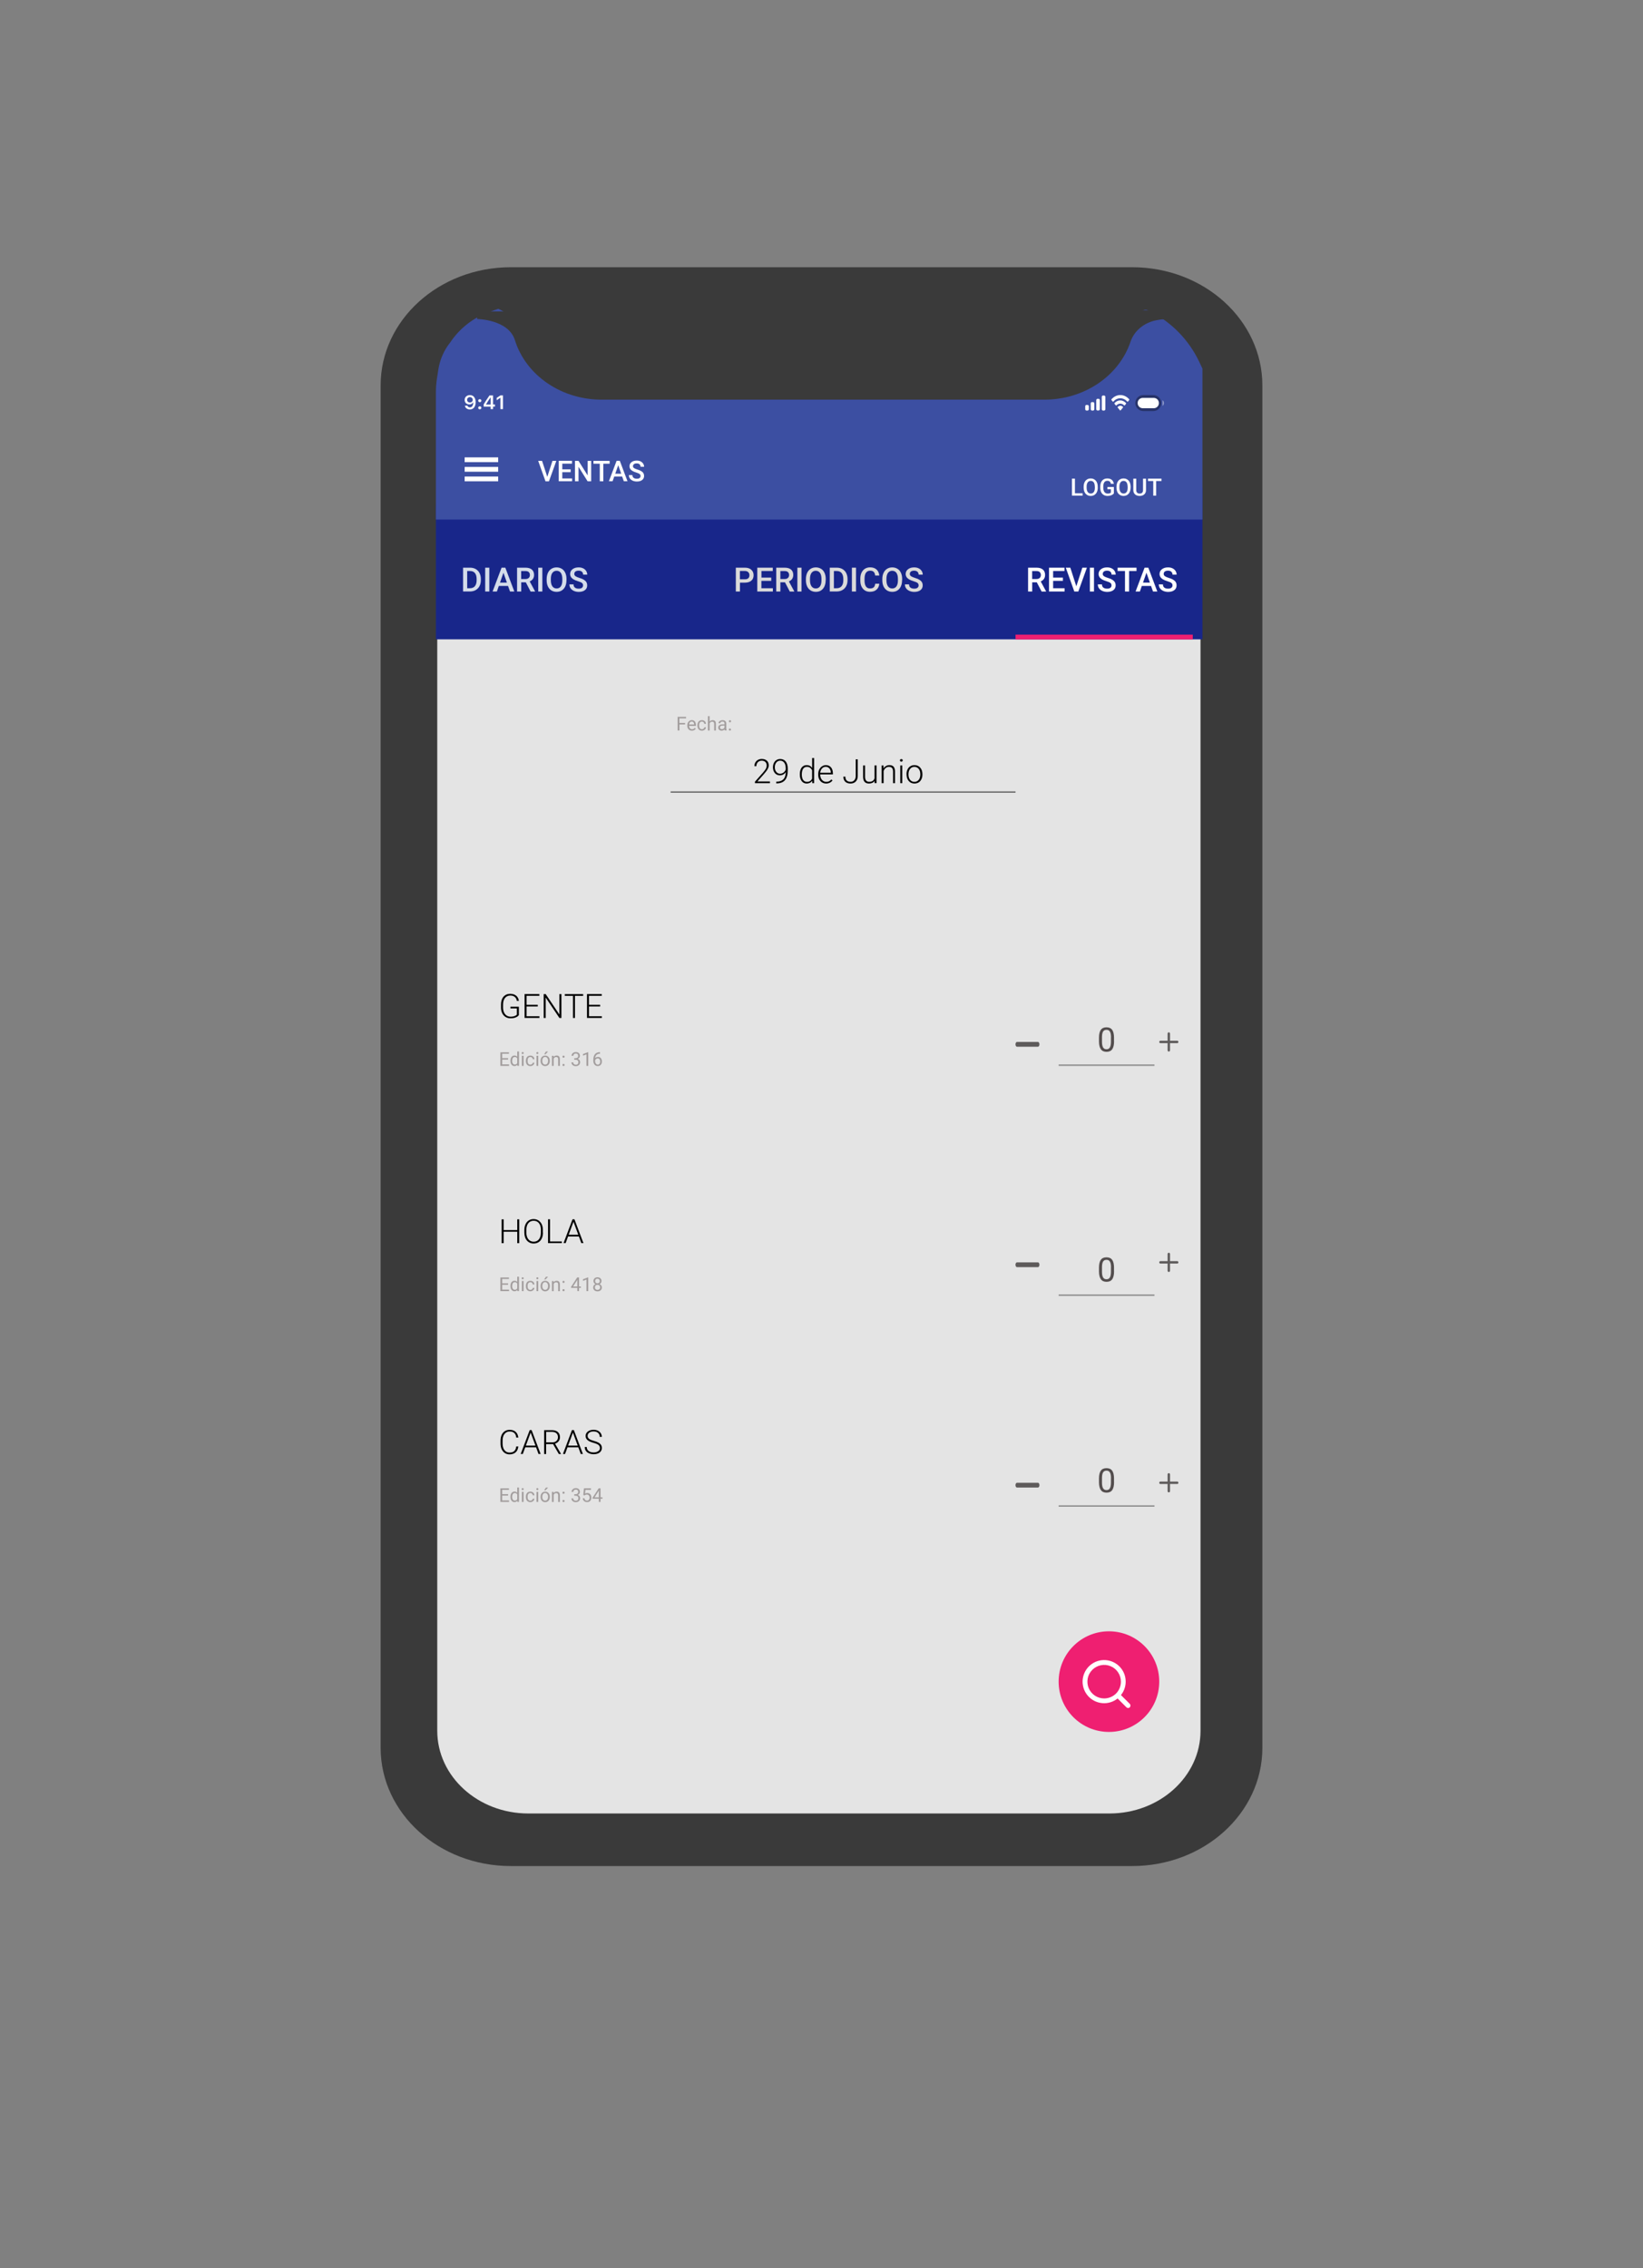 <?xml version="1.0" encoding="utf-8"?>
<!-- Generator: Adobe Illustrator 24.3.0, SVG Export Plug-In . SVG Version: 6.00 Build 0)  -->
<svg version="1.1" id="Capa_1" xmlns="http://www.w3.org/2000/svg" xmlns:xlink="http://www.w3.org/1999/xlink" x="0px" y="0px"
	 viewBox="0 0 342.99 473.39" style="enable-background:new 0 0 342.99 473.39;" xml:space="preserve">
<rect x="0" y="0" width="342.99" height="473.39" fill="#808080" stroke="none"/>
<style type="text/css">
	.st0{clip-path:url(#SVGID_2_);}
	.st1{fill:#3A3A3A;}
	.st2{fill:#E4E4E4;}
	.st3{fill:#18268A;}
	.st4{fill:#D4DCEA;}
	.st5{fill:#DADADA;}
	.st6{fill:#FFFFFF;}
	.st7{fill:#3C4FA2;}
	.st8{opacity:0.35;fill:none;stroke:#000000;enable-background:new    ;}
	.st9{opacity:0.4;fill:#FFFFFF;enable-background:new    ;}
	.st10{fill-rule:evenodd;clip-rule:evenodd;fill:#FFFFFF;}
	.st11{fill:none;stroke:#EF1F71;}
	.st12{fill:none;stroke:#FFFFFF;}
	.st13{fill:#5E5B5B;}
	.st14{fill:#A29D9D;}
	.st15{fill:none;stroke:#6F6F6F;stroke-width:0.3;}
	.st16{fill:none;stroke:#8F8F8F;stroke-width:0.3;}
	.st17{fill:#534D4D;}
	.st18{fill:#EF1F71;}
</style>
<g>
	<defs>
		<rect id="SVGID_1_" x="0" y="14.45" width="343" height="478"/>
	</defs>
	<clipPath id="SVGID_2_">
		<use xlink:href="#SVGID_1_"  style="overflow:visible;"/>
	</clipPath>
	<g class="st0">
		<g>
			<path class="st1" d="M236.36,55.77H106.63c-15.01,0-27.17,11.05-27.17,24.67v284.33c0,13.62,12.16,24.67,27.17,24.67h129.73
				c15.01,0,27.17-11.05,27.17-24.67V80.44C263.53,66.82,251.37,55.77,236.36,55.77z"/>
		</g>
		<path class="st2" d="M231.61,66.48H110.3c-10.5,0-19.02,7.73-19.02,17.27V361.2c0,9.54,8.51,17.27,19.02,17.27h121.3
			c10.5,0,19.02-7.73,19.02-17.27V83.75C250.62,74.21,242.11,66.48,231.61,66.48z"/>
		<path class="st3" d="M91,106.78c0-0.89,0.07-1.78,0.2-2.66l0.31-2.01c0.32-2.07,1.18-4.03,2.49-5.66
			c1.95-2.92,4.79-5.14,8.09-6.32l1.91-0.68c1.62,0.65,2.96,1.83,3.81,3.35l1.93,3.47c2.68,4.83,7.49,8.11,12.96,8.86l2.3,0.31h22.5
			H167h46.5l10.07-1.29c1.11-0.14,2.2-0.47,3.22-0.96c4.28-2.08,7.6-5.77,9.19-10.26c0.34-0.98,0.95-1.83,1.76-2.48l0.64-0.51
			c0.38-0.31,0.91-0.36,1.35-0.14l0.27,0.13c4.54,2.27,8.19,6.01,10.36,10.6l0.66,1.4v31.5H91V106.78z"/>
		<path class="st4" d="M96.67,123.45v-4.98h1.47c0.44,0,0.83,0.1,1.17,0.29c0.34,0.2,0.61,0.47,0.79,0.83
			c0.19,0.36,0.28,0.77,0.28,1.24v0.25c0,0.47-0.09,0.89-0.28,1.24c-0.19,0.36-0.45,0.63-0.8,0.83c-0.35,0.19-0.74,0.29-1.19,0.29
			H96.67z M97.53,119.17v3.59h0.56c0.45,0,0.8-0.14,1.04-0.42c0.24-0.29,0.37-0.69,0.37-1.22v-0.28c0-0.54-0.12-0.95-0.35-1.24
			c-0.23-0.29-0.58-0.43-1.02-0.43H97.53z M102.15,123.45h-0.86v-4.98h0.86V123.45z M106.06,122.29h-1.93l-0.4,1.16h-0.9l1.88-4.98
			h0.78l1.88,4.98h-0.9L106.06,122.29z M104.38,121.59h1.44l-0.72-2.06L104.38,121.59z M109.77,121.53h-0.96v1.92h-0.87v-4.98h1.75
			c0.58,0,1.02,0.13,1.33,0.39c0.31,0.26,0.47,0.63,0.47,1.12c0,0.33-0.08,0.61-0.24,0.84c-0.16,0.22-0.38,0.4-0.67,0.52l1.12,2.08
			v0.04h-0.93L109.77,121.53z M108.8,120.84h0.89c0.29,0,0.52-0.07,0.68-0.22c0.16-0.15,0.25-0.35,0.25-0.6
			c0-0.27-0.08-0.47-0.23-0.62c-0.15-0.15-0.38-0.22-0.68-0.22h-0.91V120.84z M113.22,123.45h-0.86v-4.98h0.86V123.45z
			 M118.25,121.09c0,0.49-0.08,0.92-0.25,1.29c-0.17,0.37-0.41,0.65-0.73,0.85c-0.31,0.2-0.67,0.29-1.08,0.29
			c-0.4,0-0.76-0.1-1.08-0.29c-0.31-0.2-0.56-0.48-0.73-0.84c-0.17-0.36-0.26-0.79-0.26-1.26v-0.28c0-0.49,0.09-0.91,0.26-1.29
			c0.17-0.37,0.42-0.66,0.73-0.85c0.32-0.2,0.67-0.3,1.08-0.3c0.41,0,0.76,0.1,1.08,0.29c0.31,0.19,0.56,0.47,0.73,0.84
			c0.17,0.36,0.26,0.79,0.26,1.28V121.09z M117.39,120.83c0-0.55-0.11-0.97-0.31-1.27c-0.21-0.29-0.5-0.44-0.89-0.44
			c-0.37,0-0.67,0.15-0.88,0.44c-0.21,0.29-0.32,0.71-0.32,1.24v0.29c0,0.55,0.11,0.97,0.32,1.27c0.21,0.3,0.51,0.45,0.89,0.45
			c0.38,0,0.68-0.15,0.88-0.44c0.21-0.29,0.31-0.72,0.31-1.28V120.83z M121.72,122.17c0-0.22-0.08-0.39-0.23-0.51
			c-0.15-0.12-0.43-0.24-0.83-0.36c-0.4-0.12-0.72-0.26-0.96-0.4c-0.45-0.28-0.68-0.66-0.68-1.11c0-0.4,0.16-0.73,0.49-0.99
			c0.33-0.26,0.75-0.39,1.28-0.39c0.35,0,0.65,0.06,0.93,0.19c0.27,0.13,0.48,0.31,0.64,0.55c0.15,0.24,0.23,0.5,0.23,0.78h-0.86
			c0-0.26-0.08-0.46-0.25-0.61c-0.16-0.15-0.39-0.22-0.7-0.22c-0.28,0-0.5,0.06-0.66,0.18c-0.16,0.12-0.23,0.29-0.23,0.51
			c0,0.18,0.08,0.33,0.25,0.46c0.17,0.12,0.45,0.24,0.83,0.36c0.39,0.11,0.7,0.24,0.93,0.39c0.23,0.15,0.41,0.31,0.52,0.51
			c0.11,0.19,0.16,0.41,0.16,0.67c0,0.42-0.16,0.75-0.48,0.99c-0.32,0.24-0.75,0.36-1.29,0.36c-0.36,0-0.69-0.07-0.99-0.2
			c-0.3-0.13-0.54-0.32-0.7-0.55c-0.17-0.23-0.25-0.51-0.25-0.82h0.86c0,0.28,0.09,0.5,0.28,0.66s0.46,0.23,0.8,0.23
			c0.3,0,0.53-0.06,0.68-0.18C121.64,122.53,121.72,122.37,121.72,122.17z"/>
		<path class="st5" d="M154.47,121.6v1.85h-0.86v-4.98h1.9c0.56,0,1,0.14,1.32,0.43c0.33,0.29,0.49,0.67,0.49,1.15
			c0,0.49-0.16,0.87-0.48,1.14c-0.32,0.27-0.77,0.41-1.34,0.41H154.47z M154.47,120.9h1.04c0.31,0,0.54-0.07,0.7-0.22
			c0.16-0.15,0.24-0.36,0.24-0.63c0-0.27-0.08-0.48-0.25-0.64c-0.16-0.16-0.39-0.25-0.68-0.25h-1.06V120.9z M160.99,121.23h-2.04
			v1.53h2.39v0.69h-3.25v-4.98h3.23v0.7h-2.36v1.37h2.04V121.23z M163.87,121.53h-0.96v1.92h-0.86v-4.98h1.75
			c0.58,0,1.02,0.13,1.33,0.39c0.31,0.26,0.47,0.63,0.47,1.12c0,0.33-0.08,0.61-0.24,0.84c-0.16,0.22-0.38,0.4-0.67,0.52l1.12,2.08
			v0.04h-0.93L163.87,121.53z M162.91,120.84h0.89c0.29,0,0.52-0.07,0.68-0.22c0.16-0.15,0.25-0.35,0.25-0.6
			c0-0.27-0.08-0.47-0.23-0.62c-0.15-0.15-0.38-0.22-0.68-0.22h-0.91V120.84z M167.32,123.45h-0.86v-4.98h0.86V123.45z
			 M172.36,121.09c0,0.49-0.08,0.92-0.25,1.29c-0.17,0.37-0.41,0.65-0.72,0.85c-0.31,0.2-0.67,0.29-1.08,0.29
			c-0.4,0-0.76-0.1-1.08-0.29c-0.31-0.2-0.56-0.48-0.73-0.84c-0.17-0.36-0.26-0.79-0.26-1.26v-0.28c0-0.49,0.09-0.91,0.26-1.29
			c0.17-0.37,0.42-0.66,0.73-0.85c0.32-0.2,0.67-0.3,1.08-0.3c0.41,0,0.76,0.1,1.08,0.29c0.32,0.19,0.56,0.47,0.73,0.84
			c0.17,0.36,0.26,0.79,0.26,1.28V121.09z M171.49,120.83c0-0.55-0.1-0.97-0.31-1.27c-0.21-0.29-0.5-0.44-0.89-0.44
			c-0.37,0-0.67,0.15-0.88,0.44c-0.21,0.29-0.32,0.71-0.32,1.24v0.29c0,0.55,0.11,0.97,0.32,1.27c0.21,0.3,0.51,0.45,0.89,0.45
			c0.38,0,0.68-0.15,0.88-0.44c0.21-0.29,0.31-0.72,0.31-1.28V120.83z M173.22,123.45v-4.98h1.47c0.44,0,0.83,0.1,1.17,0.29
			c0.34,0.2,0.61,0.47,0.79,0.83s0.28,0.77,0.28,1.24v0.25c0,0.47-0.09,0.89-0.28,1.24c-0.19,0.36-0.45,0.63-0.8,0.83
			c-0.35,0.19-0.74,0.29-1.19,0.29H173.22z M174.08,119.17v3.59h0.56c0.45,0,0.8-0.14,1.04-0.42c0.24-0.29,0.37-0.69,0.37-1.22
			v-0.28c0-0.54-0.12-0.95-0.35-1.24c-0.23-0.29-0.58-0.43-1.02-0.43H174.08z M178.7,123.45h-0.86v-4.98h0.86V123.45z
			 M183.56,121.83c-0.05,0.53-0.25,0.95-0.59,1.24c-0.34,0.3-0.8,0.44-1.36,0.44c-0.4,0-0.75-0.09-1.05-0.28
			c-0.3-0.19-0.53-0.46-0.7-0.8s-0.25-0.75-0.26-1.21v-0.46c0-0.47,0.08-0.88,0.25-1.24c0.17-0.36,0.41-0.63,0.72-0.83
			c0.31-0.19,0.67-0.29,1.08-0.29c0.55,0,0.99,0.15,1.33,0.45c0.33,0.3,0.53,0.72,0.58,1.26h-0.86c-0.04-0.36-0.15-0.61-0.31-0.77
			c-0.17-0.16-0.41-0.24-0.73-0.24c-0.38,0-0.67,0.14-0.87,0.41c-0.2,0.27-0.3,0.68-0.31,1.21v0.44c0,0.54,0.1,0.95,0.29,1.23
			c0.19,0.28,0.48,0.42,0.85,0.42c0.34,0,0.59-0.08,0.77-0.23c0.17-0.15,0.28-0.41,0.32-0.76H183.56z M188.31,121.09
			c0,0.49-0.08,0.92-0.25,1.29c-0.17,0.37-0.41,0.65-0.72,0.85c-0.31,0.2-0.67,0.29-1.08,0.29c-0.4,0-0.76-0.1-1.08-0.29
			c-0.31-0.2-0.56-0.48-0.73-0.84c-0.17-0.36-0.26-0.79-0.26-1.26v-0.28c0-0.49,0.08-0.91,0.26-1.29c0.17-0.37,0.42-0.66,0.73-0.85
			c0.32-0.2,0.67-0.3,1.08-0.3c0.41,0,0.77,0.1,1.08,0.29c0.32,0.19,0.56,0.47,0.73,0.84c0.17,0.36,0.26,0.79,0.26,1.28V121.09z
			 M187.45,120.83c0-0.55-0.1-0.97-0.31-1.27c-0.21-0.29-0.5-0.44-0.89-0.44c-0.37,0-0.67,0.15-0.88,0.44
			c-0.21,0.29-0.32,0.71-0.32,1.24v0.29c0,0.55,0.11,0.97,0.32,1.27c0.21,0.3,0.51,0.45,0.89,0.45c0.38,0,0.68-0.15,0.88-0.44
			c0.21-0.29,0.31-0.72,0.31-1.28V120.83z M191.77,122.17c0-0.22-0.08-0.39-0.23-0.51c-0.15-0.12-0.43-0.24-0.83-0.36
			c-0.4-0.12-0.72-0.26-0.96-0.4c-0.45-0.28-0.68-0.66-0.68-1.11c0-0.4,0.16-0.73,0.49-0.99c0.33-0.26,0.75-0.39,1.27-0.39
			c0.35,0,0.66,0.06,0.93,0.19c0.27,0.13,0.48,0.31,0.64,0.55c0.16,0.24,0.23,0.5,0.23,0.78h-0.86c0-0.26-0.08-0.46-0.25-0.61
			c-0.16-0.15-0.39-0.22-0.7-0.22c-0.28,0-0.5,0.06-0.66,0.18c-0.15,0.12-0.23,0.29-0.23,0.51c0,0.18,0.08,0.33,0.25,0.46
			c0.17,0.12,0.45,0.24,0.83,0.36c0.39,0.11,0.7,0.24,0.93,0.39c0.23,0.15,0.41,0.31,0.52,0.51c0.11,0.19,0.16,0.41,0.16,0.67
			c0,0.42-0.16,0.75-0.48,0.99c-0.32,0.24-0.75,0.36-1.29,0.36c-0.36,0-0.69-0.07-0.99-0.2c-0.3-0.13-0.54-0.32-0.7-0.55
			c-0.17-0.23-0.25-0.51-0.25-0.82h0.86c0,0.28,0.09,0.5,0.28,0.66c0.19,0.15,0.46,0.23,0.8,0.23c0.3,0,0.53-0.06,0.68-0.18
			C191.7,122.53,191.77,122.37,191.77,122.17z"/>
		<path class="st6" d="M216.44,121.53h-0.96v1.92h-0.86v-4.98h1.75c0.58,0,1.02,0.13,1.33,0.39c0.31,0.26,0.47,0.63,0.47,1.12
			c0,0.33-0.08,0.61-0.24,0.84c-0.16,0.22-0.38,0.4-0.67,0.52l1.12,2.08v0.04h-0.93L216.44,121.53z M215.47,120.84h0.89
			c0.29,0,0.52-0.07,0.68-0.22c0.16-0.15,0.25-0.35,0.25-0.6c0-0.27-0.08-0.47-0.23-0.62c-0.15-0.15-0.38-0.22-0.68-0.22h-0.91
			V120.84z M221.89,121.23h-2.04v1.53h2.39v0.69h-3.25v-4.98h3.23v0.7h-2.37v1.37h2.04V121.23z M224.69,122.36l1.26-3.89h0.95
			l-1.79,4.98h-0.84l-1.78-4.98h0.95L224.69,122.36z M228.38,123.45h-0.86v-4.98h0.86V123.45z M232.04,122.17
			c0-0.22-0.08-0.39-0.23-0.51c-0.15-0.12-0.43-0.24-0.83-0.36c-0.4-0.12-0.72-0.26-0.96-0.4c-0.45-0.28-0.68-0.66-0.68-1.11
			c0-0.4,0.16-0.73,0.49-0.99c0.33-0.26,0.75-0.39,1.28-0.39c0.35,0,0.65,0.06,0.93,0.19c0.27,0.13,0.48,0.31,0.64,0.55
			c0.15,0.24,0.23,0.5,0.23,0.78h-0.86c0-0.26-0.08-0.46-0.25-0.61c-0.16-0.15-0.39-0.22-0.7-0.22c-0.28,0-0.5,0.06-0.66,0.18
			c-0.15,0.12-0.23,0.29-0.23,0.51c0,0.18,0.08,0.33,0.25,0.46c0.17,0.12,0.45,0.24,0.83,0.36c0.39,0.11,0.7,0.24,0.93,0.39
			c0.23,0.15,0.41,0.31,0.52,0.51c0.11,0.19,0.16,0.41,0.16,0.67c0,0.42-0.16,0.75-0.48,0.99c-0.32,0.24-0.75,0.36-1.29,0.36
			c-0.36,0-0.69-0.07-1-0.2c-0.3-0.13-0.54-0.32-0.7-0.55c-0.17-0.23-0.25-0.51-0.25-0.82h0.86c0,0.28,0.09,0.5,0.28,0.66
			c0.19,0.15,0.46,0.23,0.8,0.23c0.3,0,0.53-0.06,0.68-0.18C231.97,122.53,232.04,122.37,232.04,122.17z M237.26,119.17h-1.55v4.28
			h-0.86v-4.28h-1.54v-0.7h3.95V119.17z M240.29,122.29h-1.93l-0.4,1.16h-0.9l1.88-4.98h0.78l1.88,4.98h-0.9L240.29,122.29z
			 M238.61,121.59h1.44l-0.72-2.06L238.61,121.59z M244.77,122.17c0-0.22-0.08-0.39-0.23-0.51c-0.15-0.12-0.43-0.24-0.83-0.36
			c-0.4-0.12-0.72-0.26-0.96-0.4c-0.45-0.28-0.68-0.66-0.68-1.11c0-0.4,0.16-0.73,0.49-0.99c0.33-0.26,0.75-0.39,1.27-0.39
			c0.35,0,0.66,0.06,0.93,0.19c0.27,0.13,0.48,0.31,0.64,0.55c0.15,0.24,0.23,0.5,0.23,0.78h-0.86c0-0.26-0.08-0.46-0.25-0.61
			c-0.16-0.15-0.39-0.22-0.7-0.22c-0.28,0-0.5,0.06-0.66,0.18c-0.15,0.12-0.23,0.29-0.23,0.51c0,0.18,0.09,0.33,0.25,0.46
			c0.17,0.12,0.45,0.24,0.83,0.36c0.39,0.11,0.7,0.24,0.93,0.39c0.23,0.15,0.41,0.31,0.52,0.51c0.11,0.19,0.16,0.41,0.16,0.67
			c0,0.42-0.16,0.75-0.48,0.99c-0.32,0.24-0.75,0.36-1.29,0.36c-0.36,0-0.69-0.07-0.99-0.2c-0.3-0.13-0.53-0.32-0.7-0.55
			c-0.17-0.23-0.25-0.51-0.25-0.82h0.86c0,0.28,0.09,0.5,0.28,0.66s0.45,0.23,0.8,0.23c0.3,0,0.53-0.06,0.68-0.18
			C244.7,122.53,244.77,122.37,244.77,122.17z"/>
		<path class="st7" d="M91,81.78c0-0.89,0.07-1.78,0.2-2.66l0.31-2.01c0.32-2.07,1.18-4.03,2.49-5.66c1.95-2.92,4.79-5.14,8.09-6.32
			l1.91-0.68c1.62,0.65,2.96,1.83,3.81,3.35l1.93,3.47c2.68,4.83,7.49,8.11,12.96,8.86l2.3,0.31h22.5H167h46.5l10.07-1.29
			c1.11-0.14,2.2-0.47,3.22-0.96c4.28-2.08,7.6-5.77,9.19-10.26c0.34-0.98,0.95-1.83,1.76-2.48l0.64-0.51
			c0.38-0.31,0.91-0.36,1.35-0.14l0.27,0.13c4.54,2.27,8.19,6.01,10.36,10.6l0.66,1.4v31.5H91V81.78z"/>
		<path class="st8" d="M237.5,84.12c0-0.64,0.52-1.17,1.17-1.17h2.09c0.65,0,1.17,0.52,1.17,1.17c0,0.64-0.52,1.17-1.17,1.17h-2.09
			C238.02,85.28,237.5,84.76,237.5,84.12z"/>
		<path class="st9" d="M242.67,83.53v1.18c0.2-0.1,0.33-0.33,0.33-0.59C243,83.86,242.87,83.63,242.67,83.53z"/>
		<path class="st6" d="M237.49,84.12c0-0.6,0.48-1.08,1.08-1.08h2.28c0.6,0,1.08,0.48,1.08,1.08c0,0.6-0.48,1.08-1.08,1.08h-2.28
			C237.97,85.2,237.49,84.71,237.49,84.12z"/>
		<path class="st10" d="M233.87,83.12c0.55,0,1.07,0.25,1.47,0.7c0.03,0.03,0.08,0.03,0.11,0l0.29-0.34
			c0.02-0.02,0.02-0.04,0.02-0.07c0-0.03-0.01-0.05-0.02-0.07c-1.04-1.19-2.68-1.19-3.72,0c-0.01,0.02-0.02,0.04-0.02,0.07
			c0,0.03,0.01,0.05,0.02,0.07l0.29,0.34c0.03,0.04,0.08,0.04,0.11,0C232.8,83.37,233.32,83.12,233.87,83.12z M233.87,84.24
			c0.3,0,0.59,0.13,0.81,0.37c0.03,0.03,0.08,0.03,0.11,0l0.28-0.34c0.02-0.02,0.02-0.04,0.02-0.07s-0.01-0.05-0.02-0.07
			c-0.68-0.75-1.73-0.75-2.41,0c-0.02,0.02-0.02,0.04-0.02,0.07s0.01,0.05,0.02,0.07l0.29,0.34c0.03,0.04,0.08,0.04,0.11,0
			C233.28,84.37,233.57,84.24,233.87,84.24z M234.44,84.99c0,0.03-0.01,0.05-0.02,0.07l-0.49,0.59c-0.02,0.02-0.04,0.03-0.05,0.03
			c-0.02,0-0.04-0.01-0.06-0.03l-0.49-0.59c-0.02-0.02-0.02-0.04-0.02-0.07c0-0.03,0.01-0.05,0.03-0.07c0.32-0.32,0.78-0.32,1.09,0
			C234.43,84.94,234.44,84.96,234.44,84.99z"/>
		<path class="st10" d="M230.5,82.55h-0.25c-0.14,0-0.25,0.13-0.25,0.29v2.55c0,0.16,0.11,0.29,0.25,0.29h0.25
			c0.14,0,0.25-0.13,0.25-0.29v-2.55C230.75,82.68,230.64,82.55,230.5,82.55z M229.1,83.23h0.25c0.14,0,0.25,0.13,0.25,0.29v1.86
			c0,0.16-0.11,0.29-0.25,0.29h-0.25c-0.14,0-0.25-0.13-0.25-0.29v-1.86C228.86,83.37,228.97,83.23,229.1,83.23z M228.2,83.92h-0.25
			c-0.14,0-0.25,0.13-0.25,0.29v1.18c0,0.16,0.11,0.29,0.25,0.29h0.25c0.14,0,0.25-0.13,0.25-0.29v-1.18
			C228.44,84.05,228.33,83.92,228.2,83.92z M227.05,84.51h-0.25c-0.14,0-0.25,0.13-0.25,0.29v0.59c0,0.16,0.11,0.29,0.25,0.29h0.25
			c0.14,0,0.25-0.13,0.25-0.29V84.8C227.29,84.64,227.18,84.51,227.05,84.51z"/>
		<path class="st6" d="M98.08,85.45c0.76,0,1.21-0.57,1.21-1.53c0-0.36-0.07-0.67-0.21-0.9c-0.2-0.37-0.54-0.56-0.98-0.56
			c-0.65,0-1.1,0.42-1.1,1c0,0.55,0.41,0.95,0.98,0.95c0.35,0,0.63-0.16,0.77-0.43h0.01c0,0,0.01,0,0.01,0c0,0,0.02,0,0.02,0
			c0,0.65-0.26,1.04-0.69,1.04c-0.26,0-0.45-0.13-0.52-0.35h-0.53C97.13,85.14,97.54,85.45,98.08,85.45z M98.1,84
			c-0.34,0-0.59-0.23-0.59-0.56c0-0.32,0.26-0.56,0.59-0.56c0.33,0,0.59,0.25,0.59,0.57C98.69,83.76,98.44,84,98.1,84z"/>
		<path class="st6" d="M100.16,85.42c0.2,0,0.33-0.13,0.33-0.31c0-0.18-0.13-0.31-0.33-0.31c-0.19,0-0.33,0.13-0.33,0.31
			C99.83,85.29,99.97,85.42,100.16,85.42z M100.16,83.93c0.2,0,0.33-0.13,0.33-0.31c0-0.18-0.13-0.31-0.33-0.31
			c-0.19,0-0.33,0.13-0.33,0.31C99.83,83.8,99.97,83.93,100.16,83.93z"/>
		<path class="st6" d="M102.42,85.38h0.51v-0.53h0.4v-0.43h-0.4v-1.89h-0.75c-0.53,0.76-0.94,1.4-1.21,1.87v0.46h1.45V85.38z
			 M101.46,84.4c0.35-0.59,0.65-1.06,0.94-1.46h0.03v1.49h-0.97V84.4z"/>
		<path class="st6" d="M104.46,85.38H105v-2.86h-0.53l-0.78,0.52v0.49l0.74-0.5h0.04V85.38z"/>
		<line class="st11" x1="212" y1="132.95" x2="249" y2="132.95"/>
		<line class="st12" x1="97" y1="97.95" x2="104" y2="97.95"/>
		<line class="st12" x1="97" y1="95.95" x2="104" y2="95.95"/>
		<line class="st12" x1="97" y1="99.95" x2="104" y2="99.95"/>
		<path class="st6" d="M114.25,99.52l1.08-3.34h0.81l-1.54,4.27h-0.72l-1.53-4.27h0.81L114.25,99.52z M119.13,98.54h-1.75v1.31h2.05
			v0.59h-2.79v-4.27h2.77v0.6h-2.03v1.18h1.75V98.54z M123.41,100.45h-0.74l-1.9-3.03v3.03h-0.74v-4.27h0.74l1.91,3.04v-3.04h0.73
			V100.45z M127.28,96.78h-1.33v3.67h-0.74v-3.67h-1.32v-0.6h3.38V96.78z M129.88,99.45h-1.65l-0.35,0.99h-0.77l1.61-4.27h0.67
			l1.61,4.27h-0.77L129.88,99.45z M128.44,98.86h1.24l-0.62-1.77L128.44,98.86z M133.72,99.35c0-0.19-0.07-0.33-0.2-0.43
			c-0.13-0.1-0.37-0.2-0.71-0.31c-0.34-0.1-0.62-0.22-0.82-0.35c-0.39-0.24-0.58-0.56-0.58-0.96c0-0.34,0.14-0.63,0.42-0.85
			c0.28-0.22,0.65-0.33,1.09-0.33c0.3,0,0.56,0.05,0.79,0.16c0.23,0.11,0.41,0.27,0.55,0.47c0.13,0.2,0.2,0.42,0.2,0.67h-0.74
			c0-0.22-0.07-0.4-0.21-0.52c-0.14-0.13-0.34-0.19-0.6-0.19c-0.24,0-0.43,0.05-0.57,0.16c-0.13,0.1-0.2,0.25-0.2,0.43
			c0,0.16,0.07,0.29,0.22,0.39c0.15,0.1,0.38,0.21,0.72,0.3c0.33,0.1,0.6,0.21,0.8,0.34c0.2,0.12,0.35,0.27,0.44,0.43
			c0.09,0.16,0.14,0.35,0.14,0.57c0,0.36-0.14,0.64-0.41,0.85c-0.27,0.21-0.64,0.31-1.11,0.31c-0.31,0-0.59-0.06-0.85-0.17
			c-0.26-0.12-0.46-0.27-0.6-0.47c-0.14-0.2-0.21-0.44-0.21-0.7h0.74c0,0.24,0.08,0.43,0.24,0.56c0.16,0.13,0.39,0.2,0.69,0.2
			c0.26,0,0.45-0.05,0.58-0.16C133.65,99.66,133.72,99.52,133.72,99.35z"/>
		<path class="st6" d="M224.4,102.95h1.61v0.49h-2.23v-3.55h0.62V102.95z M229.17,101.76c0,0.35-0.06,0.65-0.18,0.92
			c-0.12,0.26-0.29,0.46-0.52,0.61c-0.22,0.14-0.48,0.21-0.77,0.21c-0.29,0-0.55-0.07-0.77-0.21c-0.22-0.14-0.4-0.34-0.52-0.6
			c-0.12-0.26-0.18-0.56-0.19-0.9v-0.2c0-0.35,0.06-0.65,0.18-0.92c0.12-0.27,0.3-0.47,0.52-0.61c0.23-0.14,0.48-0.21,0.77-0.21
			s0.55,0.07,0.77,0.21c0.22,0.14,0.4,0.34,0.52,0.6c0.12,0.26,0.18,0.56,0.18,0.91V101.76z M228.55,101.58
			c0-0.39-0.08-0.7-0.22-0.91c-0.15-0.21-0.36-0.31-0.63-0.31c-0.27,0-0.48,0.1-0.63,0.31c-0.15,0.21-0.23,0.5-0.23,0.89v0.21
			c0,0.39,0.08,0.69,0.23,0.91c0.15,0.21,0.36,0.32,0.64,0.32c0.27,0,0.48-0.1,0.63-0.31c0.15-0.21,0.22-0.51,0.22-0.91V101.58z
			 M232.51,102.99c-0.13,0.17-0.31,0.29-0.53,0.38c-0.23,0.09-0.49,0.13-0.78,0.13c-0.3,0-0.56-0.07-0.79-0.2
			c-0.23-0.14-0.41-0.33-0.53-0.58c-0.12-0.25-0.19-0.55-0.19-0.88v-0.28c0-0.54,0.13-0.96,0.39-1.26c0.26-0.3,0.62-0.45,1.08-0.45
			c0.39,0,0.71,0.1,0.94,0.29c0.23,0.2,0.37,0.48,0.42,0.84h-0.61c-0.07-0.43-0.32-0.64-0.74-0.64c-0.28,0-0.49,0.1-0.63,0.3
			c-0.14,0.2-0.22,0.49-0.22,0.88v0.27c0,0.38,0.08,0.68,0.24,0.9c0.16,0.21,0.39,0.32,0.68,0.32c0.32,0,0.54-0.07,0.67-0.21v-0.7
			h-0.73v-0.47h1.35V102.99z M236.02,101.76c0,0.35-0.06,0.65-0.18,0.92c-0.12,0.26-0.29,0.46-0.52,0.61
			c-0.22,0.14-0.48,0.21-0.77,0.21c-0.29,0-0.54-0.07-0.77-0.21c-0.22-0.14-0.4-0.34-0.52-0.6c-0.12-0.26-0.18-0.56-0.18-0.9v-0.2
			c0-0.35,0.06-0.65,0.18-0.92c0.12-0.27,0.3-0.47,0.52-0.61c0.22-0.14,0.48-0.21,0.77-0.21c0.29,0,0.55,0.07,0.77,0.21
			c0.23,0.14,0.4,0.34,0.52,0.6c0.12,0.26,0.18,0.56,0.19,0.91V101.76z M235.4,101.58c0-0.39-0.08-0.7-0.22-0.91
			c-0.15-0.21-0.36-0.31-0.63-0.31c-0.27,0-0.48,0.1-0.63,0.31c-0.15,0.21-0.23,0.5-0.23,0.89v0.21c0,0.39,0.08,0.69,0.23,0.91
			c0.15,0.21,0.36,0.32,0.64,0.32c0.27,0,0.48-0.1,0.63-0.31c0.15-0.21,0.22-0.51,0.22-0.91V101.58z M239.24,99.89v2.38
			c0,0.38-0.12,0.68-0.36,0.9c-0.24,0.22-0.56,0.33-0.96,0.33c-0.41,0-0.73-0.11-0.97-0.32c-0.24-0.22-0.36-0.52-0.36-0.91v-2.37
			h0.61v2.38c0,0.24,0.06,0.42,0.18,0.54c0.12,0.13,0.3,0.19,0.53,0.19c0.48,0,0.71-0.25,0.71-0.75v-2.36H239.24z M242.47,100.39
			h-1.11v3.06h-0.61v-3.06h-1.1v-0.5h2.82V100.39z"/>
		<path class="st1" d="M99.62,66.58v-1.59l143.48-0.23v1.85c-0.55,0.03-1.09,0.1-1.62,0.21c-1.27,0.23-2.46,0.77-3.42,1.56
			s-1.67,1.8-2.05,2.93c-1.18,3.51-3.57,6.58-6.82,8.76c-3.25,2.18-7.18,3.35-11.22,3.34h-92.17c-4.13,0.04-8.16-1.15-11.47-3.4
			c-3.31-2.24-5.71-5.41-6.84-9.02C106.15,66.65,99.62,66.58,99.62,66.58z"/>
		<path class="st13" d="M245.75,217.2h-1.5v-1.5c0-0.07-0.03-0.13-0.07-0.18s-0.11-0.07-0.18-0.07s-0.13,0.03-0.18,0.07
			s-0.07,0.11-0.07,0.18v1.5h-1.5c-0.07,0-0.13,0.03-0.18,0.07s-0.07,0.11-0.07,0.18s0.03,0.13,0.07,0.18s0.11,0.07,0.18,0.07h1.5
			v1.5c0,0.07,0.03,0.13,0.07,0.18s0.11,0.07,0.18,0.07s0.13-0.03,0.18-0.07s0.07-0.11,0.07-0.18v-1.5h1.5
			c0.07,0,0.13-0.03,0.18-0.07s0.07-0.11,0.07-0.18s-0.03-0.13-0.07-0.18S245.81,217.2,245.75,217.2z"/>
		<path class="st13" d="M245.75,263.2h-1.5v-1.5c0-0.07-0.03-0.13-0.07-0.18s-0.11-0.07-0.18-0.07s-0.13,0.03-0.18,0.07
			s-0.07,0.11-0.07,0.18v1.5h-1.5c-0.07,0-0.13,0.03-0.18,0.07s-0.07,0.11-0.07,0.18c0,0.07,0.03,0.13,0.07,0.18
			s0.11,0.07,0.18,0.07h1.5v1.5c0,0.07,0.03,0.13,0.07,0.18s0.11,0.07,0.18,0.07s0.13-0.03,0.18-0.07s0.07-0.11,0.07-0.18v-1.5h1.5
			c0.07,0,0.13-0.03,0.18-0.07s0.07-0.11,0.07-0.18c0-0.07-0.03-0.13-0.07-0.18S245.81,263.2,245.75,263.2z"/>
		<path class="st13" d="M245.75,309.2h-1.5v-1.5c0-0.07-0.03-0.13-0.07-0.18s-0.11-0.07-0.18-0.07s-0.13,0.03-0.18,0.07
			s-0.07,0.11-0.07,0.18v1.5h-1.5c-0.07,0-0.13,0.03-0.18,0.07s-0.07,0.11-0.07,0.18s0.03,0.13,0.07,0.18s0.11,0.07,0.18,0.07h1.5
			v1.5c0,0.07,0.03,0.13,0.07,0.18s0.11,0.07,0.18,0.07s0.13-0.03,0.18-0.07s0.07-0.11,0.07-0.18v-1.5h1.5
			c0.07,0,0.13-0.03,0.18-0.07s0.07-0.11,0.07-0.18s-0.03-0.13-0.07-0.18S245.81,309.2,245.75,309.2z"/>
		<path class="st14" d="M143.03,151.19h-1.19v1.26h-0.38v-2.84h1.76v0.31h-1.39v0.97h1.19V151.19z M144.45,152.49
			c-0.29,0-0.52-0.09-0.7-0.28c-0.18-0.19-0.27-0.44-0.27-0.76v-0.07c0-0.21,0.04-0.4,0.12-0.56c0.08-0.16,0.19-0.29,0.34-0.39
			c0.14-0.09,0.3-0.14,0.47-0.14c0.27,0,0.49,0.09,0.64,0.27c0.15,0.18,0.23,0.44,0.23,0.78v0.15h-1.43
			c0.01,0.21,0.07,0.38,0.18,0.51c0.12,0.13,0.27,0.19,0.45,0.19c0.13,0,0.23-0.03,0.32-0.08c0.09-0.05,0.17-0.12,0.23-0.21
			l0.22,0.17C145.07,152.35,144.8,152.49,144.45,152.49z M144.4,150.59c-0.15,0-0.27,0.05-0.37,0.16c-0.1,0.11-0.16,0.25-0.18,0.45
			h1.06v-0.03c-0.01-0.18-0.06-0.33-0.15-0.43C144.68,150.64,144.56,150.59,144.4,150.59z M146.54,152.19
			c0.13,0,0.24-0.04,0.34-0.12c0.1-0.08,0.15-0.18,0.16-0.29h0.34c-0.01,0.12-0.05,0.24-0.12,0.35c-0.08,0.11-0.18,0.2-0.31,0.26
			c-0.13,0.07-0.26,0.1-0.41,0.1c-0.29,0-0.52-0.1-0.69-0.29c-0.17-0.19-0.25-0.46-0.25-0.79v-0.06c0-0.2,0.04-0.39,0.11-0.55
			c0.08-0.16,0.18-0.29,0.32-0.37c0.14-0.09,0.31-0.13,0.5-0.13c0.24,0,0.43,0.07,0.59,0.21c0.16,0.14,0.24,0.33,0.25,0.55h-0.34
			c-0.01-0.14-0.06-0.25-0.16-0.34c-0.09-0.09-0.21-0.13-0.34-0.13c-0.18,0-0.33,0.07-0.43,0.2c-0.1,0.13-0.15,0.32-0.15,0.57v0.07
			c0,0.24,0.05,0.43,0.15,0.56C146.21,152.13,146.36,152.19,146.54,152.19z M148.15,150.59c0.16-0.2,0.37-0.29,0.62-0.29
			c0.45,0,0.67,0.25,0.68,0.76v1.4h-0.36v-1.4c0-0.15-0.04-0.26-0.11-0.34c-0.07-0.07-0.17-0.11-0.32-0.11
			c-0.12,0-0.22,0.03-0.31,0.09c-0.09,0.06-0.16,0.15-0.21,0.25v1.51h-0.36v-3h0.36V150.59z M151.3,152.45
			c-0.02-0.04-0.04-0.12-0.05-0.22c-0.17,0.18-0.37,0.26-0.6,0.26c-0.21,0-0.38-0.06-0.51-0.18c-0.13-0.12-0.2-0.27-0.2-0.45
			c0-0.22,0.08-0.39,0.25-0.51c0.17-0.12,0.4-0.18,0.71-0.18h0.35V151c0-0.13-0.04-0.23-0.11-0.3c-0.08-0.08-0.19-0.11-0.33-0.11
			c-0.13,0-0.24,0.03-0.32,0.1c-0.09,0.07-0.13,0.14-0.13,0.24h-0.36c0-0.11,0.04-0.21,0.11-0.31c0.08-0.1,0.18-0.18,0.3-0.23
			c0.13-0.06,0.27-0.09,0.42-0.09c0.24,0,0.43,0.06,0.57,0.18c0.14,0.12,0.21,0.29,0.22,0.5v0.97c0,0.19,0.02,0.35,0.07,0.46v0.03
			H151.3z M150.7,152.17c0.11,0,0.22-0.03,0.32-0.09c0.1-0.06,0.18-0.13,0.22-0.23v-0.43h-0.28c-0.44,0-0.66,0.13-0.66,0.39
			c0,0.11,0.04,0.2,0.11,0.27C150.48,152.14,150.58,152.17,150.7,152.17z M152.15,152.26c0-0.06,0.02-0.12,0.05-0.16
			c0.04-0.04,0.09-0.06,0.17-0.06c0.07,0,0.13,0.02,0.17,0.06c0.04,0.04,0.06,0.09,0.06,0.16c0,0.06-0.02,0.11-0.06,0.15
			c-0.04,0.04-0.09,0.06-0.17,0.06c-0.07,0-0.13-0.02-0.17-0.06C152.17,152.37,152.15,152.32,152.15,152.26z M152.16,150.53
			c0-0.06,0.02-0.12,0.06-0.16c0.04-0.04,0.09-0.06,0.17-0.06s0.13,0.02,0.17,0.06c0.04,0.04,0.06,0.09,0.06,0.16
			c0,0.06-0.02,0.11-0.06,0.15c-0.04,0.04-0.09,0.06-0.17,0.06s-0.13-0.02-0.17-0.06C152.17,150.64,152.16,150.59,152.16,150.53z"/>
		<path class="st14" d="M106.07,221.13h-1.23v1.01h1.43v0.31h-1.81v-2.84h1.79v0.31h-1.41v0.91h1.23V221.13z M106.56,221.37
			c0-0.32,0.08-0.58,0.23-0.78c0.15-0.2,0.35-0.3,0.6-0.3c0.25,0,0.44,0.08,0.59,0.25v-1.1h0.36v3h-0.33l-0.02-0.23
			c-0.14,0.18-0.35,0.27-0.6,0.27c-0.24,0-0.45-0.1-0.6-0.3c-0.15-0.2-0.23-0.46-0.23-0.79V221.37z M106.92,221.41
			c0,0.24,0.05,0.43,0.15,0.56c0.1,0.14,0.24,0.2,0.41,0.2c0.23,0,0.4-0.1,0.5-0.31v-0.97c-0.11-0.2-0.27-0.3-0.5-0.3
			c-0.18,0-0.32,0.07-0.41,0.2C106.97,220.94,106.92,221.15,106.92,221.41z M109.3,222.45h-0.36v-2.11h0.36V222.45z M108.9,219.77
			c0-0.06,0.02-0.11,0.05-0.15c0.04-0.04,0.09-0.06,0.16-0.06c0.07,0,0.12,0.02,0.16,0.06c0.04,0.04,0.05,0.09,0.05,0.15
			c0,0.06-0.02,0.11-0.05,0.15c-0.04,0.04-0.09,0.06-0.16,0.06c-0.07,0-0.12-0.02-0.16-0.06
			C108.92,219.88,108.9,219.83,108.9,219.77z M110.72,222.19c0.13,0,0.24-0.04,0.34-0.12c0.1-0.08,0.15-0.18,0.16-0.29h0.34
			c-0.01,0.12-0.05,0.24-0.12,0.35c-0.08,0.11-0.18,0.2-0.31,0.26c-0.13,0.07-0.26,0.1-0.41,0.1c-0.29,0-0.52-0.1-0.69-0.29
			c-0.17-0.19-0.25-0.46-0.25-0.79v-0.06c0-0.2,0.04-0.39,0.11-0.55c0.08-0.16,0.18-0.29,0.33-0.37c0.14-0.09,0.31-0.13,0.5-0.13
			c0.24,0,0.43,0.07,0.59,0.21c0.16,0.14,0.24,0.33,0.25,0.55h-0.34c-0.01-0.14-0.06-0.25-0.16-0.34c-0.09-0.09-0.21-0.13-0.34-0.13
			c-0.18,0-0.33,0.07-0.43,0.2c-0.1,0.13-0.15,0.32-0.15,0.57v0.07c0,0.24,0.05,0.43,0.15,0.56
			C110.39,222.13,110.54,222.19,110.72,222.19z M112.36,222.45H112v-2.11h0.36V222.45z M111.97,219.77c0-0.06,0.02-0.11,0.05-0.15
			c0.04-0.04,0.09-0.06,0.16-0.06c0.07,0,0.12,0.02,0.16,0.06c0.04,0.04,0.05,0.09,0.05,0.15c0,0.06-0.02,0.11-0.05,0.15
			c-0.04,0.04-0.09,0.06-0.16,0.06c-0.07,0-0.12-0.02-0.16-0.06C111.99,219.88,111.97,219.83,111.97,219.77z M112.85,221.37
			c0-0.21,0.04-0.39,0.12-0.56c0.08-0.17,0.2-0.29,0.34-0.38c0.15-0.09,0.31-0.13,0.5-0.13c0.29,0,0.52,0.1,0.7,0.3
			c0.18,0.2,0.27,0.46,0.27,0.79v0.03c0,0.21-0.04,0.39-0.12,0.55c-0.08,0.16-0.19,0.29-0.34,0.38c-0.14,0.09-0.31,0.14-0.5,0.14
			c-0.29,0-0.52-0.1-0.7-0.3c-0.18-0.2-0.27-0.46-0.27-0.79V221.37z M113.21,221.41c0,0.23,0.05,0.42,0.16,0.56
			c0.11,0.14,0.26,0.21,0.44,0.21c0.18,0,0.33-0.07,0.44-0.21c0.11-0.14,0.16-0.35,0.16-0.61c0-0.23-0.05-0.42-0.17-0.56
			c-0.11-0.14-0.25-0.22-0.44-0.22c-0.18,0-0.32,0.07-0.43,0.21S113.21,221.15,113.21,221.41z M113.97,219.45h0.44l-0.52,0.57h-0.29
			L113.97,219.45z M115.56,220.33l0.01,0.26c0.16-0.2,0.37-0.3,0.63-0.3c0.45,0,0.67,0.25,0.68,0.76v1.4h-0.36v-1.4
			c0-0.15-0.04-0.26-0.1-0.34c-0.07-0.07-0.17-0.11-0.32-0.11c-0.12,0-0.22,0.03-0.31,0.09c-0.09,0.06-0.16,0.15-0.21,0.25v1.51
			h-0.36v-2.11H115.56z M117.42,222.26c0-0.06,0.02-0.12,0.05-0.16c0.04-0.04,0.09-0.06,0.17-0.06c0.07,0,0.13,0.02,0.17,0.06
			c0.04,0.04,0.06,0.09,0.06,0.16c0,0.06-0.02,0.11-0.06,0.15c-0.04,0.04-0.09,0.06-0.17,0.06c-0.08,0-0.13-0.02-0.17-0.06
			C117.44,222.37,117.42,222.32,117.42,222.26z M117.42,220.53c0-0.06,0.02-0.12,0.05-0.16c0.04-0.04,0.09-0.06,0.17-0.06
			c0.08,0,0.13,0.02,0.17,0.06c0.04,0.04,0.06,0.09,0.06,0.16c0,0.06-0.02,0.11-0.06,0.15c-0.04,0.04-0.09,0.06-0.17,0.06
			c-0.07,0-0.13-0.02-0.17-0.06C117.44,220.64,117.42,220.59,117.42,220.53z M119.88,220.85h0.27c0.17,0,0.3-0.05,0.4-0.13
			c0.1-0.09,0.15-0.21,0.15-0.35c0-0.33-0.17-0.5-0.5-0.5c-0.16,0-0.28,0.04-0.38,0.13c-0.09,0.09-0.14,0.21-0.14,0.35h-0.36
			c0-0.22,0.08-0.41,0.25-0.56c0.17-0.15,0.38-0.22,0.63-0.22c0.27,0,0.48,0.07,0.63,0.21s0.23,0.34,0.23,0.59
			c0,0.12-0.04,0.24-0.12,0.36c-0.08,0.12-0.19,0.2-0.33,0.26c0.16,0.05,0.28,0.13,0.36,0.25c0.09,0.11,0.13,0.26,0.13,0.42
			c0,0.26-0.08,0.46-0.25,0.61c-0.17,0.15-0.38,0.23-0.65,0.23c-0.27,0-0.48-0.07-0.65-0.22c-0.17-0.14-0.25-0.34-0.25-0.57h0.36
			c0,0.15,0.05,0.27,0.15,0.36c0.1,0.09,0.23,0.14,0.39,0.14c0.18,0,0.31-0.04,0.4-0.14c0.09-0.09,0.14-0.22,0.14-0.39
			c0-0.17-0.05-0.29-0.15-0.38c-0.1-0.09-0.25-0.13-0.44-0.14h-0.27V220.85z M122.79,222.45h-0.36v-2.41l-0.73,0.27v-0.33l1.04-0.39
			h0.06V222.45z M125.26,219.6v0.31h-0.07c-0.28,0.01-0.51,0.09-0.67,0.25c-0.17,0.16-0.26,0.39-0.29,0.68
			c0.15-0.17,0.35-0.26,0.61-0.26c0.25,0,0.44,0.09,0.59,0.26c0.15,0.18,0.22,0.4,0.22,0.68c0,0.29-0.08,0.53-0.24,0.7
			c-0.16,0.18-0.37,0.26-0.64,0.26c-0.27,0-0.49-0.1-0.66-0.31c-0.17-0.21-0.25-0.48-0.25-0.81v-0.14c0-0.52,0.11-0.92,0.33-1.2
			c0.22-0.28,0.56-0.42,1-0.43H125.26z M124.79,220.88c-0.12,0-0.24,0.04-0.34,0.11c-0.1,0.07-0.18,0.17-0.22,0.28v0.13
			c0,0.23,0.05,0.42,0.16,0.57c0.1,0.14,0.24,0.22,0.39,0.22c0.16,0,0.29-0.06,0.38-0.18c0.09-0.12,0.14-0.28,0.14-0.47
			c0-0.19-0.05-0.35-0.14-0.47C125.07,220.94,124.95,220.88,124.79,220.88z"/>
		<path class="st14" d="M106.07,268.13h-1.23v1.01h1.43v0.31h-1.81v-2.84h1.79v0.31h-1.41v0.91h1.23V268.13z M106.56,268.37
			c0-0.32,0.08-0.58,0.23-0.78c0.15-0.2,0.35-0.3,0.6-0.3c0.25,0,0.44,0.08,0.59,0.25v-1.1h0.36v3h-0.33l-0.02-0.23
			c-0.14,0.18-0.35,0.27-0.6,0.27c-0.24,0-0.45-0.1-0.6-0.3c-0.15-0.2-0.23-0.46-0.23-0.79V268.37z M106.92,268.41
			c0,0.24,0.05,0.43,0.15,0.56c0.1,0.14,0.24,0.2,0.41,0.2c0.23,0,0.4-0.1,0.5-0.31v-0.97c-0.11-0.2-0.27-0.3-0.5-0.3
			c-0.18,0-0.32,0.07-0.41,0.2C106.97,267.94,106.92,268.15,106.92,268.41z M109.3,269.45h-0.36v-2.11h0.36V269.45z M108.9,266.77
			c0-0.06,0.02-0.11,0.05-0.15c0.04-0.04,0.09-0.06,0.16-0.06c0.07,0,0.12,0.02,0.16,0.06c0.04,0.04,0.05,0.09,0.05,0.15
			c0,0.06-0.02,0.11-0.05,0.15c-0.04,0.04-0.09,0.06-0.16,0.06c-0.07,0-0.12-0.02-0.16-0.06
			C108.92,266.88,108.9,266.83,108.9,266.77z M110.72,269.19c0.13,0,0.24-0.04,0.34-0.12c0.1-0.08,0.15-0.18,0.16-0.29h0.34
			c-0.01,0.12-0.05,0.24-0.12,0.35c-0.08,0.11-0.18,0.2-0.31,0.26c-0.13,0.07-0.26,0.1-0.41,0.1c-0.29,0-0.52-0.1-0.69-0.29
			c-0.17-0.19-0.25-0.46-0.25-0.79v-0.06c0-0.2,0.04-0.39,0.11-0.55c0.08-0.16,0.18-0.29,0.33-0.37c0.14-0.09,0.31-0.13,0.5-0.13
			c0.24,0,0.43,0.07,0.59,0.21c0.16,0.14,0.24,0.33,0.25,0.55h-0.34c-0.01-0.14-0.06-0.25-0.16-0.34c-0.09-0.09-0.21-0.13-0.34-0.13
			c-0.18,0-0.33,0.07-0.43,0.2c-0.1,0.13-0.15,0.32-0.15,0.57v0.07c0,0.24,0.05,0.43,0.15,0.56
			C110.39,269.13,110.54,269.19,110.72,269.19z M112.36,269.45H112v-2.11h0.36V269.45z M111.97,266.77c0-0.06,0.02-0.11,0.05-0.15
			c0.04-0.04,0.09-0.06,0.16-0.06c0.07,0,0.12,0.02,0.16,0.06c0.04,0.04,0.05,0.09,0.05,0.15c0,0.06-0.02,0.11-0.05,0.15
			c-0.04,0.04-0.09,0.06-0.16,0.06c-0.07,0-0.12-0.02-0.16-0.06C111.99,266.88,111.97,266.83,111.97,266.77z M112.85,268.37
			c0-0.21,0.04-0.39,0.12-0.56c0.08-0.17,0.2-0.29,0.34-0.38c0.15-0.09,0.31-0.13,0.5-0.13c0.29,0,0.52,0.1,0.7,0.3
			c0.18,0.2,0.27,0.46,0.27,0.8v0.03c0,0.21-0.04,0.39-0.12,0.55c-0.08,0.16-0.19,0.29-0.34,0.38c-0.14,0.09-0.31,0.14-0.5,0.14
			c-0.29,0-0.52-0.1-0.7-0.3c-0.18-0.2-0.27-0.46-0.27-0.79V268.37z M113.21,268.41c0,0.23,0.05,0.42,0.16,0.56
			c0.11,0.14,0.26,0.21,0.44,0.21c0.18,0,0.33-0.07,0.44-0.21c0.11-0.14,0.16-0.35,0.16-0.61c0-0.23-0.05-0.42-0.17-0.56
			c-0.11-0.14-0.25-0.22-0.44-0.22c-0.18,0-0.32,0.07-0.43,0.21S113.21,268.15,113.21,268.41z M113.97,266.45h0.44l-0.52,0.57h-0.29
			L113.97,266.45z M115.56,267.33l0.01,0.27c0.16-0.2,0.37-0.3,0.63-0.3c0.45,0,0.67,0.25,0.68,0.76v1.4h-0.36v-1.4
			c0-0.15-0.04-0.27-0.1-0.34c-0.07-0.07-0.17-0.11-0.32-0.11c-0.12,0-0.22,0.03-0.31,0.09c-0.09,0.06-0.16,0.14-0.21,0.25v1.51
			h-0.36v-2.11H115.56z M117.42,269.26c0-0.06,0.02-0.11,0.05-0.16c0.04-0.04,0.09-0.06,0.17-0.06c0.07,0,0.13,0.02,0.17,0.06
			c0.04,0.04,0.06,0.09,0.06,0.16c0,0.06-0.02,0.11-0.06,0.15c-0.04,0.04-0.09,0.06-0.17,0.06c-0.08,0-0.13-0.02-0.17-0.06
			C117.44,269.37,117.42,269.32,117.42,269.26z M117.42,267.53c0-0.06,0.02-0.11,0.05-0.16c0.04-0.04,0.09-0.06,0.17-0.06
			c0.08,0,0.13,0.02,0.17,0.06c0.04,0.04,0.06,0.09,0.06,0.16c0,0.06-0.02,0.11-0.06,0.15c-0.04,0.04-0.09,0.06-0.17,0.06
			c-0.07,0-0.13-0.02-0.17-0.06C117.44,267.64,117.42,267.59,117.42,267.53z M120.88,268.49h0.39v0.29h-0.39v0.66h-0.36v-0.66h-1.3
			v-0.21l1.27-1.97h0.39V268.49z M119.63,268.49h0.89v-1.4l-0.04,0.08L119.63,268.49z M122.79,269.45h-0.36v-2.41l-0.73,0.27v-0.33
			l1.04-0.39h0.06V269.45z M125.57,267.35c0,0.14-0.04,0.27-0.11,0.38c-0.07,0.11-0.17,0.2-0.3,0.26c0.15,0.06,0.27,0.16,0.35,0.28
			c0.09,0.12,0.13,0.26,0.13,0.42c0,0.25-0.08,0.44-0.25,0.59s-0.38,0.22-0.65,0.22c-0.27,0-0.49-0.07-0.66-0.22
			c-0.16-0.15-0.25-0.34-0.25-0.59c0-0.15,0.04-0.29,0.12-0.42c0.09-0.12,0.2-0.22,0.35-0.28c-0.13-0.06-0.23-0.15-0.3-0.26
			c-0.07-0.11-0.11-0.24-0.11-0.38c0-0.24,0.08-0.43,0.23-0.57c0.15-0.14,0.36-0.21,0.61-0.21c0.25,0,0.45,0.07,0.61,0.21
			C125.49,266.92,125.57,267.11,125.57,267.35z M125.28,268.67c0-0.16-0.05-0.29-0.15-0.39c-0.1-0.1-0.23-0.15-0.4-0.15
			c-0.16,0-0.29,0.05-0.39,0.15c-0.1,0.1-0.15,0.23-0.15,0.39c0,0.16,0.05,0.29,0.14,0.38c0.1,0.09,0.23,0.14,0.4,0.14
			c0.17,0,0.3-0.05,0.4-0.14C125.23,268.96,125.28,268.83,125.28,268.67z M124.73,266.86c-0.14,0-0.26,0.04-0.35,0.13
			c-0.09,0.09-0.13,0.21-0.13,0.36c0,0.14,0.04,0.26,0.13,0.35c0.09,0.09,0.2,0.13,0.35,0.13c0.14,0,0.26-0.05,0.35-0.13
			c0.09-0.09,0.13-0.21,0.13-0.35c0-0.14-0.04-0.26-0.14-0.35C124.98,266.91,124.87,266.86,124.73,266.86z"/>
		<path class="st14" d="M106.07,312.13h-1.23v1.01h1.43v0.31h-1.81v-2.84h1.79v0.31h-1.41v0.91h1.23V312.13z M106.56,312.37
			c0-0.32,0.08-0.58,0.23-0.78c0.15-0.2,0.35-0.3,0.6-0.3c0.25,0,0.44,0.08,0.59,0.25v-1.1h0.36v3h-0.33l-0.02-0.23
			c-0.14,0.18-0.35,0.27-0.6,0.27c-0.24,0-0.45-0.1-0.6-0.3c-0.15-0.2-0.23-0.46-0.23-0.79V312.37z M106.92,312.41
			c0,0.24,0.05,0.43,0.15,0.56c0.1,0.14,0.24,0.2,0.41,0.2c0.23,0,0.4-0.1,0.5-0.31v-0.97c-0.11-0.2-0.27-0.3-0.5-0.3
			c-0.18,0-0.32,0.07-0.41,0.21C106.97,311.94,106.92,312.15,106.92,312.41z M109.3,313.45h-0.36v-2.11h0.36V313.45z M108.9,310.77
			c0-0.06,0.02-0.11,0.05-0.15c0.04-0.04,0.09-0.06,0.16-0.06c0.07,0,0.12,0.02,0.16,0.06c0.04,0.04,0.05,0.09,0.05,0.15
			c0,0.06-0.02,0.11-0.05,0.15c-0.04,0.04-0.09,0.06-0.16,0.06c-0.07,0-0.12-0.02-0.16-0.06
			C108.92,310.88,108.9,310.83,108.9,310.77z M110.72,313.19c0.13,0,0.24-0.04,0.34-0.12c0.1-0.08,0.15-0.18,0.16-0.29h0.34
			c-0.01,0.12-0.05,0.24-0.12,0.35c-0.08,0.11-0.18,0.2-0.31,0.26c-0.13,0.07-0.26,0.1-0.41,0.1c-0.29,0-0.52-0.1-0.69-0.29
			c-0.17-0.19-0.25-0.46-0.25-0.79v-0.06c0-0.21,0.04-0.39,0.11-0.55c0.08-0.16,0.18-0.29,0.33-0.37c0.14-0.09,0.31-0.13,0.5-0.13
			c0.24,0,0.43,0.07,0.59,0.21c0.16,0.14,0.24,0.33,0.25,0.55h-0.34c-0.01-0.14-0.06-0.25-0.16-0.34c-0.09-0.09-0.21-0.13-0.34-0.13
			c-0.18,0-0.33,0.07-0.43,0.2c-0.1,0.13-0.15,0.32-0.15,0.57v0.07c0,0.24,0.05,0.43,0.15,0.56
			C110.39,313.13,110.54,313.19,110.72,313.19z M112.36,313.45H112v-2.11h0.36V313.45z M111.97,310.77c0-0.06,0.02-0.11,0.05-0.15
			c0.04-0.04,0.09-0.06,0.16-0.06c0.07,0,0.12,0.02,0.16,0.06c0.04,0.04,0.05,0.09,0.05,0.15c0,0.06-0.02,0.11-0.05,0.15
			c-0.04,0.04-0.09,0.06-0.16,0.06c-0.07,0-0.12-0.02-0.16-0.06C111.99,310.88,111.97,310.83,111.97,310.77z M112.85,312.37
			c0-0.21,0.04-0.39,0.12-0.56c0.08-0.16,0.2-0.29,0.34-0.38c0.15-0.09,0.31-0.13,0.5-0.13c0.29,0,0.52,0.1,0.7,0.3
			c0.18,0.2,0.27,0.46,0.27,0.8v0.03c0,0.21-0.04,0.39-0.12,0.55c-0.08,0.16-0.19,0.29-0.34,0.38c-0.14,0.09-0.31,0.14-0.5,0.14
			c-0.29,0-0.52-0.1-0.7-0.3c-0.18-0.2-0.27-0.46-0.27-0.79V312.37z M113.21,312.41c0,0.23,0.05,0.42,0.16,0.56
			c0.11,0.14,0.26,0.21,0.44,0.21c0.18,0,0.33-0.07,0.44-0.21c0.11-0.14,0.16-0.35,0.16-0.6c0-0.23-0.05-0.42-0.17-0.56
			c-0.11-0.14-0.25-0.22-0.44-0.22c-0.18,0-0.32,0.07-0.43,0.21S113.21,312.15,113.21,312.41z M113.97,310.45h0.44l-0.52,0.57h-0.29
			L113.97,310.45z M115.56,311.33l0.01,0.27c0.16-0.2,0.37-0.3,0.63-0.3c0.45,0,0.67,0.25,0.68,0.76v1.4h-0.36v-1.4
			c0-0.15-0.04-0.26-0.1-0.34c-0.07-0.07-0.17-0.11-0.32-0.11c-0.12,0-0.22,0.03-0.31,0.09c-0.09,0.06-0.16,0.15-0.21,0.25v1.51
			h-0.36v-2.11H115.56z M117.42,313.26c0-0.06,0.02-0.11,0.05-0.16c0.04-0.04,0.09-0.06,0.17-0.06c0.07,0,0.13,0.02,0.17,0.06
			c0.04,0.04,0.06,0.09,0.06,0.16c0,0.06-0.02,0.11-0.06,0.15c-0.04,0.04-0.09,0.06-0.17,0.06c-0.08,0-0.13-0.02-0.17-0.06
			S117.42,313.32,117.42,313.26z M117.42,311.53c0-0.06,0.02-0.11,0.05-0.16c0.04-0.04,0.09-0.06,0.17-0.06
			c0.08,0,0.13,0.02,0.17,0.06c0.04,0.04,0.06,0.09,0.06,0.16c0,0.06-0.02,0.11-0.06,0.15c-0.04,0.04-0.09,0.06-0.17,0.06
			c-0.07,0-0.13-0.02-0.17-0.06C117.44,311.64,117.42,311.59,117.42,311.53z M119.88,311.85h0.27c0.17,0,0.3-0.05,0.4-0.13
			c0.1-0.09,0.15-0.21,0.15-0.35c0-0.33-0.17-0.5-0.5-0.5c-0.16,0-0.28,0.05-0.38,0.14c-0.09,0.09-0.14,0.21-0.14,0.35h-0.36
			c0-0.23,0.08-0.41,0.25-0.56c0.17-0.15,0.38-0.23,0.63-0.23c0.27,0,0.48,0.07,0.63,0.21s0.23,0.34,0.23,0.59
			c0,0.12-0.04,0.24-0.12,0.36c-0.08,0.12-0.19,0.2-0.33,0.26c0.16,0.05,0.28,0.13,0.36,0.25c0.09,0.12,0.13,0.26,0.13,0.42
			c0,0.26-0.08,0.46-0.25,0.61c-0.17,0.15-0.38,0.23-0.65,0.23c-0.27,0-0.48-0.07-0.65-0.22c-0.17-0.14-0.25-0.33-0.25-0.57h0.36
			c0,0.15,0.05,0.27,0.15,0.36c0.1,0.09,0.23,0.13,0.39,0.13c0.18,0,0.31-0.04,0.4-0.14c0.09-0.09,0.14-0.22,0.14-0.39
			c0-0.17-0.05-0.29-0.15-0.38c-0.1-0.09-0.25-0.13-0.44-0.14h-0.27V311.85z M121.77,312.02l0.14-1.42h1.46v0.33h-1.15l-0.09,0.78
			c0.14-0.08,0.3-0.12,0.47-0.12c0.26,0,0.46,0.09,0.62,0.26c0.15,0.17,0.23,0.4,0.23,0.69c0,0.29-0.08,0.52-0.24,0.69
			c-0.16,0.17-0.38,0.25-0.66,0.25c-0.25,0-0.46-0.07-0.62-0.21c-0.16-0.14-0.25-0.33-0.27-0.58h0.34c0.02,0.16,0.08,0.29,0.17,0.37
			c0.09,0.08,0.22,0.12,0.37,0.12c0.17,0,0.3-0.06,0.39-0.17c0.1-0.11,0.15-0.27,0.15-0.47c0-0.19-0.05-0.34-0.16-0.46
			c-0.1-0.12-0.24-0.17-0.41-0.17c-0.16,0-0.28,0.03-0.37,0.1l-0.09,0.08L121.77,312.02z M125.37,312.49h0.4v0.29h-0.4v0.66h-0.36
			v-0.66h-1.3v-0.21l1.27-1.97h0.39V312.49z M124.12,312.49h0.89v-1.4l-0.04,0.08L124.12,312.49z"/>
		<line class="st15" x1="140" y1="165.3" x2="212" y2="165.3"/>
		<line class="st16" x1="221" y1="222.3" x2="241" y2="222.3"/>
		<line class="st16" x1="221" y1="270.3" x2="241" y2="270.3"/>
		<line class="st16" x1="221" y1="314.3" x2="241" y2="314.3"/>
		<path d="M160.72,163.45h-3.12v-0.31l1.71-1.93c0.28-0.33,0.48-0.6,0.59-0.81c0.11-0.21,0.16-0.42,0.16-0.62
			c0-0.32-0.09-0.56-0.28-0.75c-0.18-0.18-0.44-0.28-0.76-0.28c-0.33,0-0.61,0.11-0.81,0.32c-0.21,0.21-0.31,0.49-0.31,0.83h-0.41
			c0-0.28,0.06-0.54,0.19-0.77c0.13-0.23,0.31-0.41,0.54-0.54c0.23-0.13,0.5-0.2,0.8-0.2c0.46,0,0.81,0.12,1.07,0.36
			c0.26,0.24,0.39,0.57,0.39,0.98c0,0.23-0.07,0.49-0.22,0.76c-0.14,0.27-0.4,0.62-0.76,1.03l-1.39,1.57h2.62V163.45z
			 M164.04,161.14c-0.15,0.21-0.33,0.38-0.54,0.5c-0.22,0.12-0.45,0.17-0.71,0.17c-0.28,0-0.53-0.07-0.75-0.22
			c-0.22-0.15-0.38-0.35-0.5-0.6c-0.12-0.26-0.18-0.54-0.18-0.84c0-0.33,0.06-0.63,0.19-0.9c0.13-0.27,0.3-0.48,0.53-0.62
			c0.23-0.15,0.49-0.23,0.79-0.23c0.5,0,0.89,0.18,1.16,0.53c0.28,0.35,0.42,0.85,0.42,1.49v0.37c0,0.9-0.19,1.57-0.57,2.02
			c-0.38,0.45-0.97,0.68-1.75,0.68h-0.08l0-0.36h0.14c0.6-0.01,1.05-0.18,1.36-0.51C163.86,162.3,164.02,161.8,164.04,161.14z
			 M162.84,161.47c0.27,0,0.52-0.08,0.73-0.24c0.22-0.16,0.37-0.38,0.46-0.64v-0.24c0-0.51-0.11-0.9-0.32-1.18
			c-0.21-0.28-0.49-0.42-0.85-0.42c-0.32,0-0.59,0.13-0.8,0.39c-0.21,0.26-0.31,0.59-0.31,0.99c0,0.38,0.1,0.7,0.3,0.95
			C162.26,161.34,162.52,161.47,162.84,161.47z M166.97,161.56c0-0.57,0.13-1.03,0.38-1.37c0.26-0.34,0.61-0.51,1.05-0.51
			c0.5,0,0.88,0.2,1.14,0.59v-2.07h0.41v5.25h-0.38l-0.02-0.49c-0.26,0.37-0.65,0.56-1.16,0.56c-0.43,0-0.77-0.17-1.03-0.51
			c-0.26-0.34-0.39-0.81-0.39-1.39V161.56z M167.38,161.64c0,0.47,0.09,0.85,0.28,1.12c0.19,0.27,0.46,0.41,0.8,0.41
			c0.5,0,0.86-0.22,1.07-0.67v-1.74c-0.21-0.48-0.57-0.72-1.07-0.72c-0.35,0-0.61,0.13-0.8,0.41
			C167.48,160.71,167.38,161.11,167.38,161.64z M172.46,163.52c-0.31,0-0.6-0.08-0.85-0.23c-0.25-0.15-0.45-0.37-0.59-0.65
			c-0.14-0.28-0.21-0.59-0.21-0.93v-0.15c0-0.36,0.07-0.68,0.21-0.96c0.14-0.28,0.33-0.51,0.58-0.67c0.25-0.16,0.51-0.25,0.8-0.25
			c0.45,0,0.8,0.15,1.07,0.46c0.26,0.3,0.4,0.72,0.4,1.25v0.23h-2.64v0.08c0,0.42,0.12,0.77,0.36,1.05
			c0.24,0.28,0.54,0.42,0.91,0.42c0.22,0,0.41-0.04,0.58-0.12c0.17-0.08,0.32-0.21,0.46-0.38l0.26,0.2
			C173.47,163.3,173.03,163.52,172.46,163.52z M172.38,160.03c-0.31,0-0.57,0.11-0.78,0.34c-0.21,0.23-0.34,0.53-0.38,0.91h2.22
			v-0.04c-0.01-0.36-0.11-0.65-0.3-0.87C172.94,160.14,172.69,160.03,172.38,160.03z M178.64,158.47h0.42v3.5
			c0,0.47-0.14,0.85-0.41,1.13c-0.27,0.28-0.64,0.42-1.09,0.42c-0.48,0-0.85-0.13-1.11-0.38c-0.26-0.25-0.39-0.61-0.39-1.06h0.42
			c0,0.36,0.09,0.63,0.28,0.81c0.19,0.18,0.46,0.27,0.8,0.27c0.32,0,0.57-0.1,0.77-0.32c0.2-0.21,0.3-0.49,0.31-0.85V158.47z
			 M182.58,162.98c-0.25,0.36-0.64,0.54-1.18,0.54c-0.39,0-0.69-0.11-0.9-0.34c-0.21-0.23-0.31-0.57-0.32-1.02v-2.41h0.41v2.35
			c0,0.7,0.29,1.06,0.86,1.06c0.59,0,0.97-0.24,1.12-0.74v-2.68h0.41v3.7h-0.4L182.58,162.98z M184.44,159.75l0.01,0.63
			c0.14-0.23,0.31-0.4,0.52-0.52c0.21-0.12,0.44-0.18,0.69-0.18c0.4,0,0.69,0.11,0.89,0.33c0.19,0.22,0.29,0.56,0.29,1.01v2.43
			h-0.41v-2.43c0-0.33-0.07-0.58-0.21-0.74c-0.14-0.16-0.36-0.24-0.66-0.24c-0.25,0-0.48,0.08-0.67,0.24
			c-0.19,0.16-0.34,0.37-0.43,0.64v2.53h-0.41v-3.7H184.44z M188.35,163.45h-0.41v-3.7h0.41V163.45z M187.87,158.68
			c0-0.08,0.03-0.14,0.08-0.19c0.05-0.06,0.12-0.08,0.21-0.08c0.09,0,0.15,0.03,0.21,0.08c0.05,0.05,0.08,0.12,0.08,0.19
			c0,0.08-0.03,0.14-0.08,0.2c-0.05,0.05-0.12,0.08-0.21,0.08c-0.09,0-0.16-0.03-0.21-0.08
			C187.9,158.82,187.87,158.76,187.87,158.68z M189.24,161.54c0-0.35,0.07-0.67,0.21-0.96c0.14-0.29,0.33-0.51,0.59-0.66
			c0.25-0.16,0.54-0.24,0.86-0.24c0.49,0,0.89,0.17,1.2,0.52c0.3,0.34,0.46,0.8,0.46,1.37v0.09c0,0.36-0.07,0.68-0.21,0.97
			c-0.14,0.29-0.33,0.51-0.58,0.66c-0.25,0.15-0.54,0.23-0.86,0.23c-0.49,0-0.89-0.17-1.2-0.52c-0.3-0.35-0.46-0.8-0.46-1.37V161.54
			z M189.65,161.66c0,0.44,0.11,0.81,0.34,1.09c0.23,0.28,0.53,0.42,0.9,0.42c0.37,0,0.67-0.14,0.9-0.42
			c0.23-0.28,0.34-0.66,0.34-1.12v-0.08c0-0.28-0.05-0.54-0.16-0.78c-0.1-0.23-0.25-0.42-0.44-0.54c-0.19-0.13-0.41-0.19-0.65-0.19
			c-0.36,0-0.66,0.14-0.89,0.43c-0.23,0.29-0.34,0.66-0.34,1.12V161.66z"/>
		<path d="M108.31,211.86c-0.15,0.21-0.38,0.37-0.69,0.49c-0.31,0.12-0.66,0.17-1.04,0.17c-0.39,0-0.74-0.09-1.04-0.28
			c-0.3-0.19-0.54-0.45-0.7-0.79c-0.17-0.34-0.25-0.73-0.25-1.18v-0.63c0-0.69,0.18-1.24,0.52-1.63c0.35-0.4,0.82-0.6,1.41-0.6
			c0.51,0,0.92,0.13,1.24,0.39c0.31,0.26,0.5,0.62,0.56,1.08h-0.42c-0.06-0.37-0.21-0.64-0.45-0.83c-0.23-0.19-0.54-0.28-0.92-0.28
			c-0.46,0-0.83,0.17-1.1,0.5c-0.27,0.33-0.41,0.8-0.41,1.4v0.59c0,0.38,0.06,0.71,0.19,1.01c0.13,0.29,0.32,0.51,0.55,0.67
			c0.24,0.16,0.52,0.24,0.83,0.24c0.36,0,0.67-0.06,0.93-0.17c0.17-0.08,0.29-0.16,0.38-0.26v-1.29h-1.34v-0.36h1.76V211.86z
			 M112.26,210.06h-2.33v2.03h2.68v0.35h-3.1v-4.98h3.08v0.36h-2.66v1.88h2.33V210.06z M117.2,212.45h-0.42l-2.86-4.26v4.26h-0.42
			v-4.98h0.42l2.86,4.26v-4.26h0.42V212.45z M121.74,207.83h-1.71v4.62h-0.42v-4.62h-1.7v-0.36h3.83V207.83z M125.29,210.06h-2.33
			v2.03h2.68v0.35h-3.1v-4.98h3.08v0.36h-2.66v1.88h2.33V210.06z"/>
		<path d="M108.4,259.45h-0.42v-2.39h-2.84v2.39h-0.42v-4.98h0.42v2.24h2.84v-2.24h0.42V259.45z M113.35,257.23
			c0,0.46-0.08,0.86-0.24,1.21c-0.16,0.35-0.38,0.61-0.68,0.8c-0.29,0.19-0.63,0.28-1.02,0.28c-0.58,0-1.05-0.21-1.41-0.62
			c-0.36-0.42-0.54-0.98-0.54-1.68v-0.51c0-0.45,0.08-0.85,0.24-1.2c0.16-0.35,0.39-0.62,0.68-0.81c0.29-0.19,0.63-0.28,1.01-0.28
			s0.72,0.09,1.01,0.28c0.29,0.19,0.52,0.45,0.68,0.78c0.16,0.34,0.24,0.73,0.25,1.17V257.23z M112.92,256.69
			c0-0.6-0.13-1.07-0.41-1.41c-0.27-0.34-0.64-0.51-1.11-0.51c-0.46,0-0.83,0.17-1.11,0.51c-0.27,0.34-0.41,0.81-0.41,1.42v0.52
			c0,0.59,0.14,1.06,0.41,1.4c0.27,0.34,0.65,0.52,1.11,0.52c0.48,0,0.85-0.17,1.11-0.51c0.27-0.34,0.4-0.82,0.4-1.42V256.69z
			 M114.83,259.09h2.46v0.35h-2.88v-4.98h0.42V259.09z M120.85,258.05h-2.26l-0.51,1.39h-0.44l1.88-4.98h0.4l1.88,4.98h-0.44
			L120.85,258.05z M118.72,257.69h2l-1-2.71L118.72,257.69z"/>
		<path d="M108.2,301.9c-0.06,0.52-0.24,0.92-0.56,1.2c-0.32,0.28-0.74,0.42-1.27,0.42c-0.37,0-0.7-0.09-0.98-0.28
			c-0.28-0.18-0.5-0.45-0.66-0.78c-0.16-0.34-0.23-0.73-0.24-1.16v-0.65c0-0.44,0.08-0.83,0.23-1.18c0.15-0.34,0.38-0.6,0.67-0.79
			c0.29-0.19,0.63-0.28,1.01-0.28c0.53,0,0.95,0.15,1.26,0.43c0.31,0.29,0.49,0.68,0.54,1.19h-0.42c-0.1-0.85-0.56-1.27-1.38-1.27
			c-0.45,0-0.81,0.17-1.08,0.51c-0.27,0.34-0.4,0.8-0.4,1.4v0.61c0,0.57,0.13,1.03,0.39,1.37c0.26,0.34,0.61,0.51,1.06,0.51
			c0.44,0,0.77-0.11,0.99-0.32c0.22-0.21,0.36-0.53,0.41-0.95H108.2z M111.91,302.05h-2.26l-0.51,1.39h-0.44l1.88-4.98h0.4
			l1.88,4.98h-0.44L111.91,302.05z M109.78,301.69h2l-1-2.71L109.78,301.69z M115.46,301.38h-1.45v2.07h-0.42v-4.98h1.62
			c0.53,0,0.95,0.13,1.24,0.39c0.3,0.26,0.45,0.62,0.45,1.08c0,0.32-0.09,0.6-0.28,0.84c-0.19,0.24-0.44,0.41-0.75,0.51l1.24,2.12
			v0.04h-0.45L115.46,301.38z M114.02,301.02h1.29c0.35,0,0.64-0.1,0.85-0.3c0.21-0.2,0.32-0.46,0.32-0.78
			c0-0.35-0.11-0.62-0.33-0.82c-0.22-0.19-0.54-0.29-0.94-0.29h-1.19V301.02z M120.73,302.05h-2.26l-0.51,1.39h-0.44l1.88-4.98h0.4
			l1.88,4.98h-0.44L120.73,302.05z M118.6,301.69h2l-1-2.71L118.6,301.69z M125.24,302.22c0-0.27-0.1-0.49-0.29-0.65
			c-0.19-0.16-0.55-0.32-1.06-0.46c-0.52-0.15-0.89-0.3-1.13-0.48c-0.34-0.24-0.51-0.56-0.51-0.95c0-0.38,0.16-0.69,0.47-0.93
			c0.32-0.24,0.72-0.36,1.2-0.36c0.33,0,0.63,0.06,0.89,0.19c0.26,0.13,0.46,0.31,0.61,0.53c0.14,0.23,0.21,0.48,0.21,0.76h-0.42
			c0-0.34-0.12-0.61-0.35-0.82c-0.23-0.21-0.55-0.31-0.94-0.31c-0.38,0-0.68,0.08-0.91,0.26c-0.23,0.17-0.34,0.39-0.34,0.66
			c0,0.25,0.1,0.46,0.3,0.62c0.2,0.16,0.53,0.3,0.97,0.42c0.45,0.12,0.78,0.25,1.01,0.38c0.23,0.13,0.4,0.29,0.52,0.47
			c0.12,0.18,0.17,0.4,0.17,0.65c0,0.39-0.16,0.71-0.47,0.94c-0.31,0.24-0.72,0.35-1.24,0.35c-0.35,0-0.67-0.06-0.97-0.19
			c-0.29-0.12-0.51-0.3-0.67-0.53c-0.15-0.23-0.22-0.48-0.22-0.78h0.42c0,0.35,0.13,0.63,0.39,0.83c0.26,0.2,0.61,0.3,1.05,0.3
			c0.39,0,0.7-0.09,0.93-0.26C125.12,302.73,125.24,302.51,125.24,302.22z"/>
		<path class="st13" d="M216.68,217.45h-4.38c-0.08,0-0.16,0.05-0.22,0.15c-0.06,0.09-0.09,0.22-0.09,0.35s0.03,0.26,0.09,0.35
			c0.06,0.09,0.14,0.15,0.22,0.15h4.38c0.08,0,0.16-0.05,0.22-0.15c0.06-0.09,0.09-0.22,0.09-0.35s-0.03-0.26-0.09-0.35
			C216.85,217.5,216.77,217.45,216.68,217.45z"/>
		<path class="st13" d="M216.68,263.45h-4.38c-0.08,0-0.16,0.05-0.22,0.15c-0.06,0.09-0.09,0.22-0.09,0.35s0.03,0.26,0.09,0.35
			c0.06,0.09,0.14,0.15,0.22,0.15h4.38c0.08,0,0.16-0.05,0.22-0.15c0.06-0.09,0.09-0.22,0.09-0.35s-0.03-0.26-0.09-0.35
			C216.85,263.5,216.77,263.45,216.68,263.45z"/>
		<path class="st17" d="M232.57,217.32c0,0.74-0.13,1.29-0.38,1.65c-0.25,0.36-0.65,0.54-1.19,0.54c-0.53,0-0.92-0.17-1.18-0.53
			c-0.26-0.35-0.39-0.88-0.4-1.58v-0.84c0-0.73,0.13-1.28,0.38-1.63c0.25-0.36,0.65-0.53,1.19-0.53c0.53,0,0.93,0.17,1.18,0.52
			c0.25,0.34,0.38,0.87,0.39,1.59V217.32z M231.93,216.46c0-0.54-0.08-0.93-0.23-1.17c-0.15-0.25-0.39-0.37-0.71-0.37
			c-0.32,0-0.56,0.12-0.71,0.36c-0.15,0.24-0.22,0.62-0.23,1.12v1.01c0,0.54,0.08,0.93,0.23,1.19c0.16,0.26,0.4,0.38,0.71,0.38
			c0.31,0,0.54-0.12,0.69-0.36c0.15-0.24,0.23-0.62,0.24-1.14V216.46z"/>
		<path class="st17" d="M232.57,265.32c0,0.74-0.13,1.29-0.38,1.65c-0.25,0.36-0.65,0.54-1.19,0.54c-0.53,0-0.92-0.17-1.18-0.53
			c-0.26-0.35-0.39-0.88-0.4-1.58v-0.84c0-0.73,0.13-1.28,0.38-1.63c0.25-0.36,0.65-0.53,1.19-0.53c0.53,0,0.93,0.17,1.18,0.52
			c0.25,0.34,0.38,0.87,0.39,1.59V265.32z M231.93,264.46c0-0.54-0.08-0.92-0.23-1.17c-0.15-0.25-0.39-0.37-0.71-0.37
			c-0.32,0-0.56,0.12-0.71,0.36c-0.15,0.24-0.22,0.62-0.23,1.12v1.01c0,0.54,0.08,0.93,0.23,1.19c0.16,0.26,0.4,0.38,0.71,0.38
			c0.31,0,0.54-0.12,0.69-0.36c0.15-0.24,0.23-0.62,0.24-1.14V264.46z"/>
		<path class="st17" d="M232.57,309.32c0,0.74-0.13,1.29-0.38,1.65c-0.25,0.36-0.65,0.54-1.19,0.54c-0.53,0-0.92-0.17-1.18-0.53
			c-0.26-0.35-0.39-0.88-0.4-1.58v-0.84c0-0.73,0.13-1.27,0.38-1.63c0.25-0.36,0.65-0.53,1.19-0.53c0.53,0,0.93,0.17,1.18,0.52
			c0.25,0.34,0.38,0.87,0.39,1.59V309.32z M231.93,308.46c0-0.54-0.08-0.92-0.23-1.17c-0.15-0.25-0.39-0.37-0.71-0.37
			c-0.32,0-0.56,0.12-0.71,0.36c-0.15,0.24-0.22,0.62-0.23,1.12v1.01c0,0.54,0.08,0.93,0.23,1.19c0.16,0.26,0.4,0.38,0.71,0.38
			c0.31,0,0.54-0.12,0.69-0.36c0.15-0.24,0.23-0.62,0.24-1.14V308.46z"/>
		<path class="st13" d="M216.68,309.45h-4.38c-0.08,0-0.16,0.05-0.22,0.15c-0.06,0.09-0.09,0.22-0.09,0.35s0.03,0.26,0.09,0.35
			c0.06,0.09,0.14,0.15,0.22,0.15h4.38c0.08,0,0.16-0.05,0.22-0.15c0.06-0.09,0.09-0.22,0.09-0.35s-0.03-0.26-0.09-0.35
			C216.85,309.5,216.77,309.45,216.68,309.45z"/>
		<circle class="st18" cx="231.5" cy="350.95" r="10.5"/>
		<path class="st6" d="M235.86,355.6l-1.85-1.84c0.72-0.9,1.07-2.04,0.97-3.18c-0.09-1.15-0.62-2.21-1.48-2.98
			c-0.86-0.77-1.98-1.18-3.12-1.15c-1.15,0.03-2.24,0.5-3.06,1.32c-0.81,0.81-1.28,1.91-1.32,3.06c-0.03,1.15,0.38,2.27,1.15,3.13
			c0.77,0.86,1.83,1.39,2.98,1.48c1.15,0.1,2.28-0.25,3.18-0.97l1.84,1.84c0.05,0.05,0.1,0.08,0.16,0.11
			c0.06,0.02,0.13,0.04,0.19,0.04s0.13-0.01,0.19-0.04c0.06-0.03,0.12-0.06,0.16-0.11c0.09-0.09,0.14-0.22,0.14-0.35
			C236,355.82,235.95,355.7,235.86,355.6z M230.5,354.46c-0.69,0-1.37-0.21-1.94-0.59c-0.58-0.39-1.02-0.93-1.29-1.57
			c-0.27-0.64-0.33-1.34-0.2-2.02c0.13-0.68,0.47-1.3,0.96-1.79c0.49-0.49,1.11-0.82,1.79-0.96c0.68-0.14,1.38-0.07,2.02,0.2
			c0.64,0.26,1.19,0.71,1.57,1.29c0.39,0.58,0.59,1.25,0.59,1.94c0,0.93-0.37,1.82-1.02,2.48
			C232.32,354.09,231.43,354.46,230.5,354.46z"/>
	</g>
</g>
</svg>
